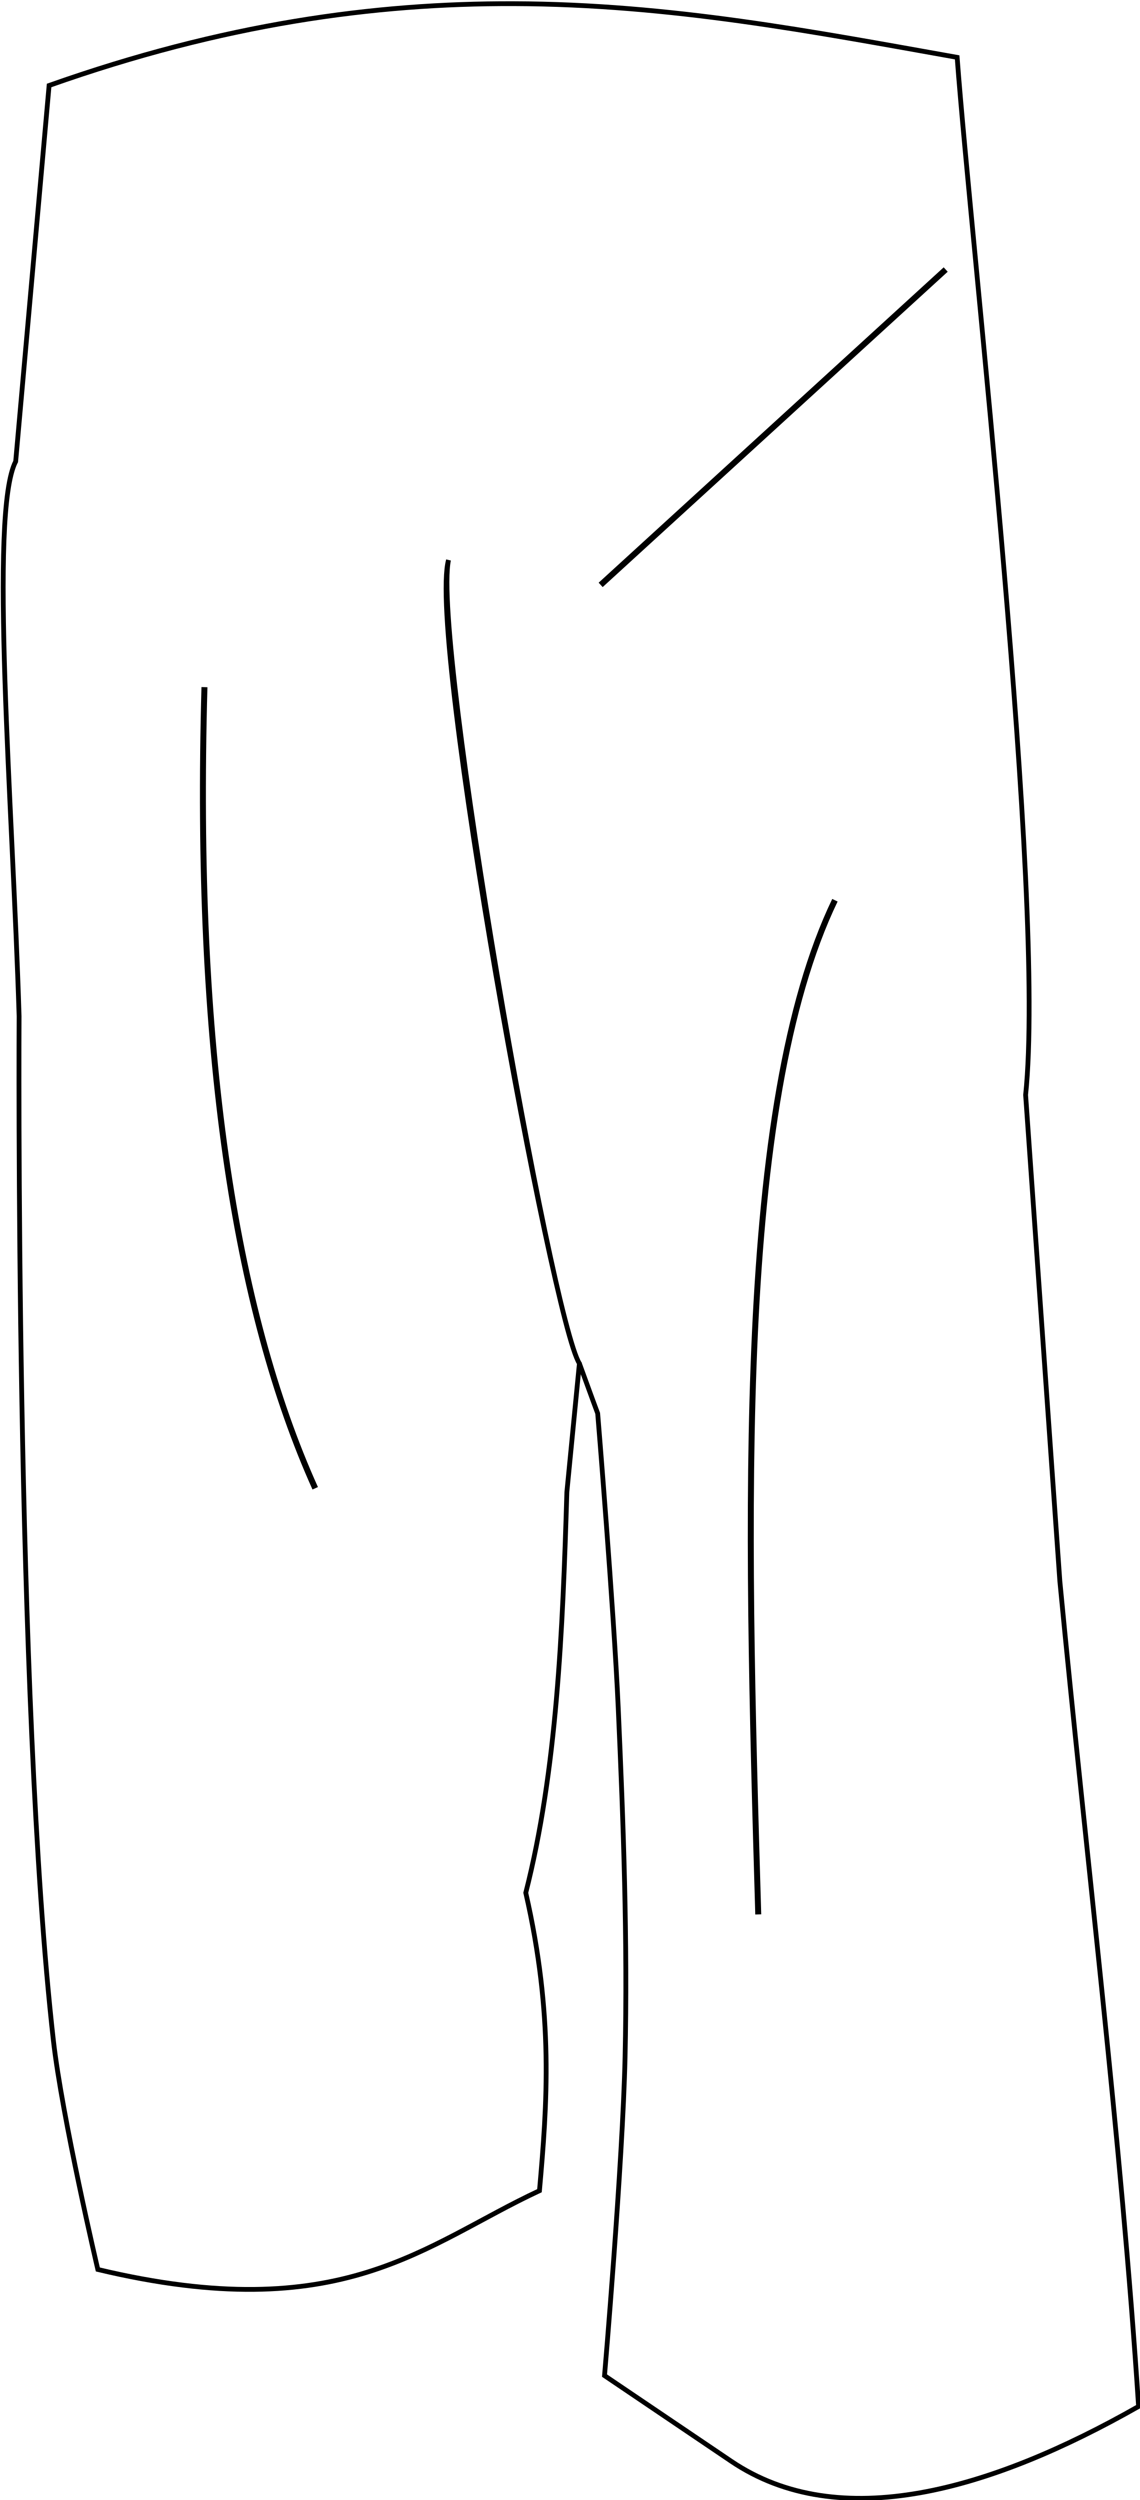 <?xml version="1.0" encoding="UTF-8" standalone="no"?>
<!-- Created with Inkscape (http://www.inkscape.org/) -->

<svg
   xmlns:dc="http://purl.org/dc/elements/1.1/"
   xmlns:cc="http://creativecommons.org/ns#"
   xmlns:rdf="http://www.w3.org/1999/02/22-rdf-syntax-ns#"
   xmlns:svg="http://www.w3.org/2000/svg"
   xmlns="http://www.w3.org/2000/svg"
   xmlns:sodipodi="http://sodipodi.sourceforge.net/DTD/sodipodi-0.dtd"
   xmlns:inkscape="http://www.inkscape.org/namespaces/inkscape"
   id="svg2"
   sodipodi:docname="judo_gi_leggings.svg"
   viewBox="0 0 191.14 419.093"
   inkscape:export-xdpi="204"
   version="1.1"
   inkscape:export-ydpi="204"
   inkscape:version="0.92.4 (5da689c313, 2019-01-14)"
   width="191.14"
   height="419.093">
  <title
     id="title4332">Judoka</title>
  <defs
     id="defs4">
    <filter
       id="filter4050"
       inkscape:menu="Shadows and Glows"
       inkscape:menu-tooltip="Darken the edges with an inner blur"
       inkscape:label="Darken edges"
       style="color-interpolation-filters:sRGB">
      <feGaussianBlur
         id="feGaussianBlur4052"
         stdDeviation="1.5"
         result="result6" />
      <feComposite
         id="feComposite4054"
         operator="atop"
         result="result8"
         in2="result6"
         in="SourceGraphic" />
      <feComposite
         id="feComposite4056"
         operator="atop"
         result="result9"
         in2="SourceAlpha"
         in="result8" />
    </filter>
  </defs>
  <sodipodi:namedview
     id="base"
     fit-margin-left="-18.5"
     inkscape:zoom="7.9195959"
     borderopacity="1.0"
     inkscape:current-layer="layer1"
     inkscape:cx="105.59292"
     inkscape:cy="2.4932922"
     inkscape:window-maximized="1"
     showgrid="false"
     fit-margin-right="-18.8"
     showguides="true"
     bordercolor="#666666"
     inkscape:window-x="-8"
     inkscape:guide-bbox="true"
     inkscape:window-y="-8"
     fit-margin-bottom="-41.5"
     inkscape:window-width="1920"
     inkscape:pageopacity="0.0"
     inkscape:pageshadow="2"
     pagecolor="#ffffff"
     inkscape:document-units="px"
     inkscape:window-height="1025"
     fit-margin-top="-41.2" />
  <g
     id="layer1"
     inkscape:label="Calque 1"
     inkscape:groupmode="layer"
     transform="translate(-258.58,-408.61)">
    <g
       id="g852">
      <path
         sodipodi:nodetypes="cccccccccccccscccccccc"
         inkscape:connector-curvature="0"
         id="path3054"
         transform="translate(147.02,41.225)"
         d="m 197.66,368.002 c -23.328,-0.079 -48.653,3.375 -77.867,13.711 l -5.604,63.021 c -4.505,8.685 -0.496,57.818 0.574,92.986 0,0 -0.688,114.751 5.74,171.621 1.466,12.976 7.461,38.457 7.461,38.457 41.069,9.802 54.691,-4.184 74.045,-13.203 1.291,-14.589 2.406,-29.355 -2.295,-49.938 5.209,-20.443 6.186,-43.708 6.889,-67.156 l 2.104,-21.568 c -4.664,-7.218 -24.71,-121.108 -21.948,-134.675 -3.584,12.894 17.463,127.674 21.948,134.675 1.789,4.942 3.064,8.367 3.064,8.367 0,0 2.709,32.883 3.445,49.361 0.871,19.5 1.584,39.034 1.146,58.549 -0.4,17.826 -3.443,53.381 -3.443,53.381 l 21.238,14.35 c 18.156,12.268 43.532,4.9 68.305,-9.184 -2.904,-44.614 -8.797,-92.218 -13.201,-138.33 l -5.74,-81.506 c 3.433,-33.049 -9.134,-142.31 -11.48,-173.92 -24.068,-4.284 -47.942,-8.911 -74.381,-9 z"
         style="fill:#ffffff;stroke:#000000;stroke-width:0.804px;filter:url(#filter4050)" />
      <path
         id="path3975"
         d="m 417.14,453.79 -57.85,52.86"
         style="fill:none;stroke:#000000;stroke-width:1px;filter:url(#filter4050)"
         inkscape:connector-curvature="0" />
      <path
         id="path3993"
         d="m 398.57,559.51 c -16.609,34.484 -14.864,102.01 -12.857,170"
         sodipodi:nodetypes="cc"
         style="fill:none;stroke:#000000;stroke-width:1px;filter:url(#filter4050)"
         inkscape:connector-curvature="0" />
      <path
         id="path3995"
         d="m 292.86,523.79 c -1.691,60.525 5.028,104.23 18.571,134.29"
         sodipodi:nodetypes="cc"
         style="fill:none;stroke:#000000;stroke-width:1px;filter:url(#filter4050)"
         inkscape:connector-curvature="0" />
    </g>
  </g>
</svg>
